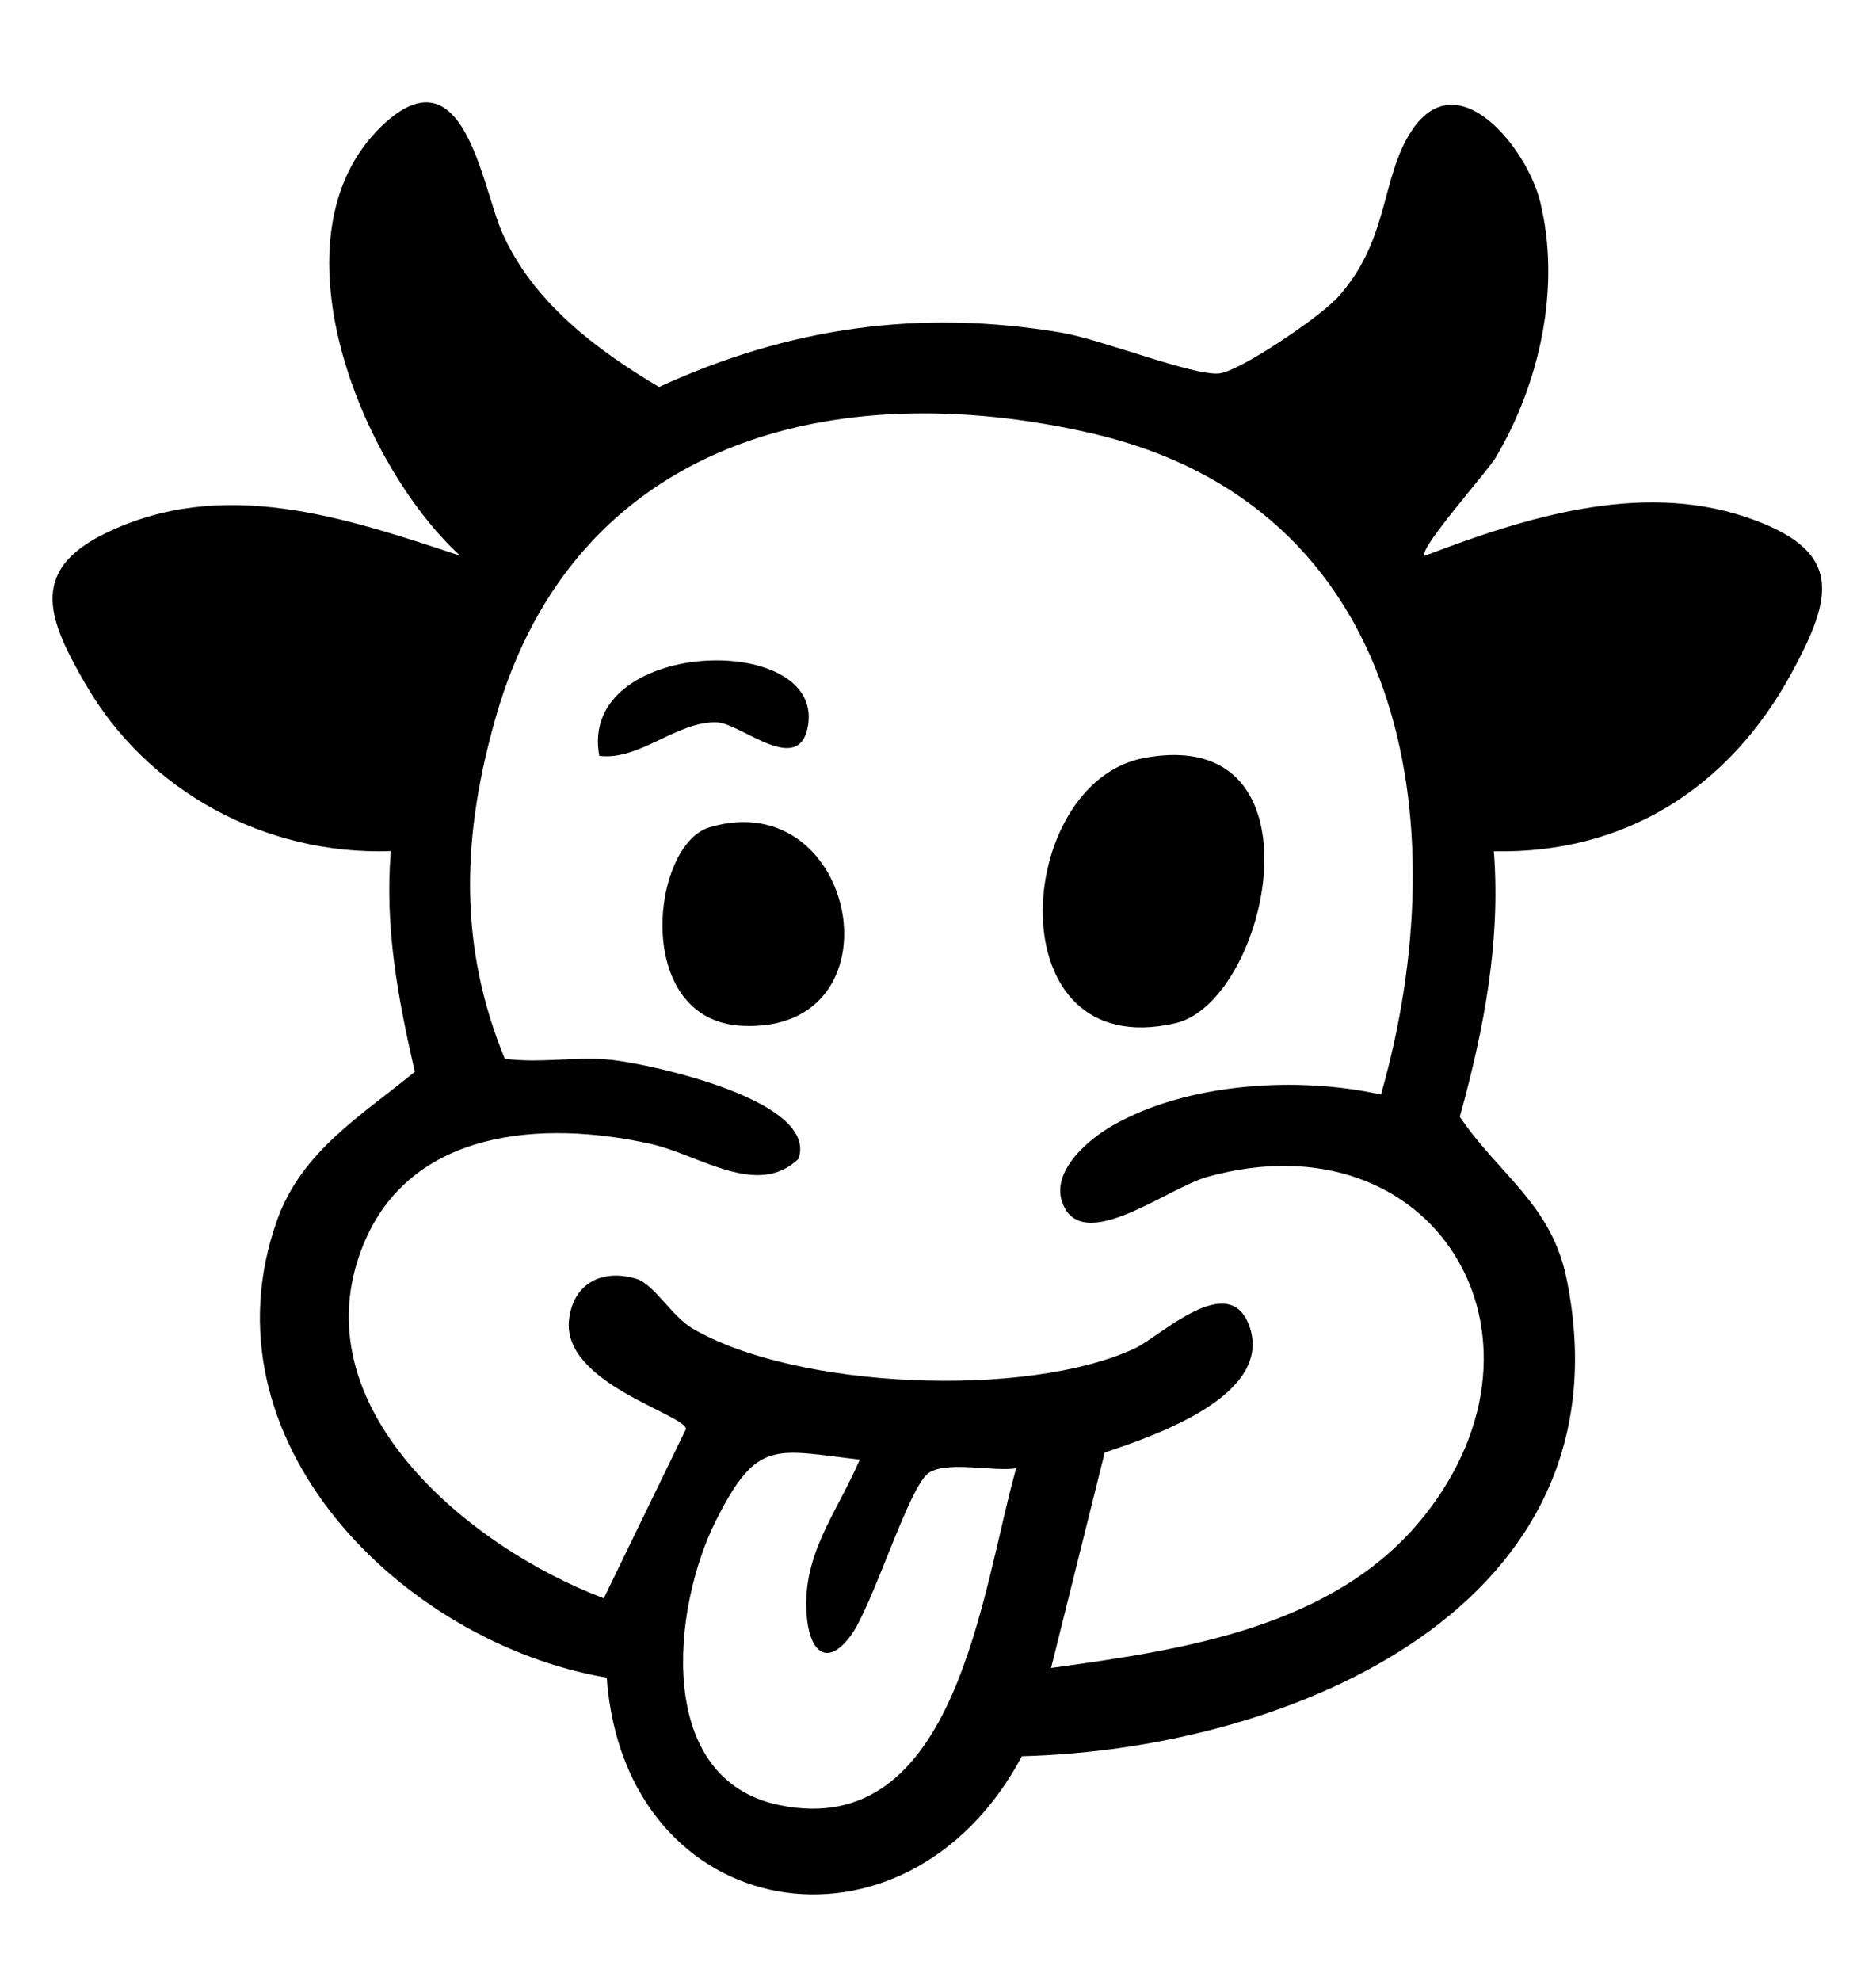 <?xml version="1.0" encoding="UTF-8"?>
<svg id="a" xmlns="http://www.w3.org/2000/svg" viewBox="0 0 108 114">
    <path
        d="M108,0v114H0V0h108ZM76.82,17.32c-.93.97-5.41,4.05-6.61,4.18-1.47.16-6.79-1.96-9.1-2.35-8.17-1.37-15.67-.3-23.15,3.13-3.65-2.16-7.31-4.91-9.05-8.93-1.17-2.7-2.22-10.58-6.9-6.1-6.57,6.28-1.28,19.46,4.5,24.74-6.66-2.2-13.71-4.61-20.5-1.25-4.41,2.18-3.13,5.05-1.09,8.6,3.58,6.23,10.41,9.9,17.6,9.65-.35,4.38.42,8.47,1.38,12.7-3.04,2.52-6.5,4.55-7.92,8.52-4.53,12.67,7.16,24.32,18.97,26.35,1.04,14.27,17.25,16.99,23.9,4.52,15.47-.38,35.22-8.63,31.35-27.51-.87-4.25-3.91-6-6.14-9.29,1.38-5.01,2.36-10.05,1.96-15.28,7.56.17,13.52-3.66,17.09-10.17,2.48-4.53,3.07-7.16-2.6-9.07-6.11-2.05-12.72.04-18.48,2.24-.38-.37,3.6-4.83,4.09-5.65,2.54-4.27,3.78-9.82,2.56-14.75-.76-3.07-4.75-8.07-7.39-4.07-1.83,2.78-1.24,6.43-4.45,9.8Z"
        style="fill:none;" />
    <path
        d="M76.82,17.32c3.21-3.37,2.61-7.02,4.45-9.8,2.64-4,6.63,1,7.39,4.07,1.22,4.93-.02,10.48-2.56,14.75-.49.82-4.47,5.28-4.09,5.65,5.76-2.2,12.37-4.29,18.48-2.24,5.67,1.91,5.08,4.54,2.6,9.07-3.57,6.51-9.52,10.33-17.09,10.17.4,5.23-.58,10.28-1.96,15.28,2.23,3.3,5.27,5.04,6.14,9.29,3.87,18.88-15.88,27.12-31.35,27.51-6.65,12.48-22.86,9.75-23.9-4.52-11.81-2.03-23.5-13.68-18.97-26.35,1.42-3.97,4.87-6.01,7.92-8.52-.97-4.23-1.74-8.32-1.38-12.7-7.19.25-14.02-3.42-17.6-9.65-2.04-3.55-3.32-6.42,1.09-8.6,6.8-3.36,13.84-.95,20.5,1.25-5.77-5.29-11.07-18.46-4.5-24.74,4.69-4.48,5.73,3.4,6.9,6.1,1.75,4.01,5.41,6.77,9.05,8.93,7.48-3.43,14.98-4.5,23.15-3.13,2.32.39,7.63,2.51,9.1,2.35,1.21-.13,5.69-3.2,6.61-4.18ZM79.5,63c4.48-15.73,1.42-33.91-16.68-38.07-14.83-3.4-29.73.43-34.28,16.35-1.93,6.76-2.19,13.06.52,19.65,2.03.28,4.15-.15,6.18.07,2.25.25,11.9,2.33,10.73,5.69-2.37,2.28-5.71-.24-8.55-.87-6.18-1.36-13.8-.86-16.51,5.83-3.78,9.29,6.09,17.4,13.85,20.33l4.73-9.74c-.06-.86-7.17-2.64-6.73-6.31.25-2.09,1.92-2.93,3.89-2.33.98.3,2.05,2.16,3.18,2.83,5.92,3.51,19.3,4.08,25.52,1.16,1.44-.67,5.42-4.55,6.58-1.26,1.39,3.97-5.46,6.3-8.33,7.26l-3.09,12.4c7.64-1.05,16.38-2.33,21.49-8.76,8.27-10.42.53-23.13-12.5-19.5-2.17.61-6.49,3.98-8.04,2.05-1.39-1.96.95-4.06,2.58-5,4.33-2.48,10.68-2.85,15.46-1.79ZM49.5,84c-4.91-.57-5.9-1.21-8.27,3.48-2.54,5.03-3.58,14.91,3.63,16.4,10.24,2.12,11.67-12.44,13.64-19.38-1.36.2-3.9-.43-5,.24-1.17.71-3.25,7.72-4.56,9.44s-2.25.9-2.47-.92c-.43-3.69,1.69-6.13,3.03-9.27Z" />
    <path
        d="M79.5,63c-4.78-1.06-11.13-.69-15.46,1.79-1.63.94-3.97,3.05-2.58,5,1.55,1.93,5.86-1.45,8.04-2.05,13.03-3.63,20.77,9.08,12.5,19.5-5.11,6.43-13.85,7.71-21.49,8.76l3.09-12.4c2.86-.96,9.72-3.29,8.33-7.26-1.16-3.29-5.14.58-6.58,1.26-6.22,2.91-19.59,2.35-25.52-1.16-1.12-.67-2.19-2.53-3.18-2.83-1.97-.6-3.65.24-3.89,2.33-.44,3.68,6.67,5.45,6.73,6.31l-4.73,9.74c-7.76-2.93-17.62-11.04-13.85-20.33,2.72-6.69,10.34-7.18,16.51-5.83,2.84.62,6.17,3.15,8.55.87,1.18-3.36-8.48-5.44-10.73-5.69-2.03-.22-4.15.21-6.18-.07-2.71-6.59-2.45-12.89-.52-19.65,4.55-15.92,19.45-19.76,34.28-16.35,18.1,4.15,21.16,22.34,16.68,38.07ZM34.5,43.5c2.32.28,4.47-2.01,6.77-1.93,1.39.05,4.77,3.19,5.25.17.88-5.45-13.29-4.99-12.02,1.76ZM65.87,43.62c-7.54,1.41-8.62,17.65,1.78,15.27,5.39-1.23,8.87-17.26-1.78-15.27ZM40.85,47.61c-3.4,1.01-4.47,11.15,1.91,11.43,9.28.41,6.65-13.96-1.91-11.43Z"
        style="fill:none;" />
    <path
        d="M49.5,84c-1.34,3.14-3.46,5.57-3.03,9.27.21,1.82,1.22,2.56,2.47.92s3.39-8.73,4.56-9.44c1.11-.67,3.65-.04,5-.24-1.96,6.94-3.39,21.5-13.64,19.38-7.21-1.49-6.17-11.37-3.63-16.4,2.36-4.69,3.36-4.05,8.27-3.48Z"
        style="fill:none;" />
    <path d="M65.87,43.62c10.64-1.99,7.17,14.04,1.78,15.27-10.4,2.38-9.32-13.86-1.78-15.27Z" />
    <path d="M40.85,47.61c8.55-2.53,11.19,11.83,1.91,11.43-6.37-.28-5.3-10.42-1.91-11.43Z" />
    <path
        d="M34.5,43.5c-1.26-6.76,12.9-7.21,12.02-1.76-.49,3.02-3.86-.12-5.25-.17-2.3-.08-4.45,2.22-6.77,1.93Z" />
</svg>